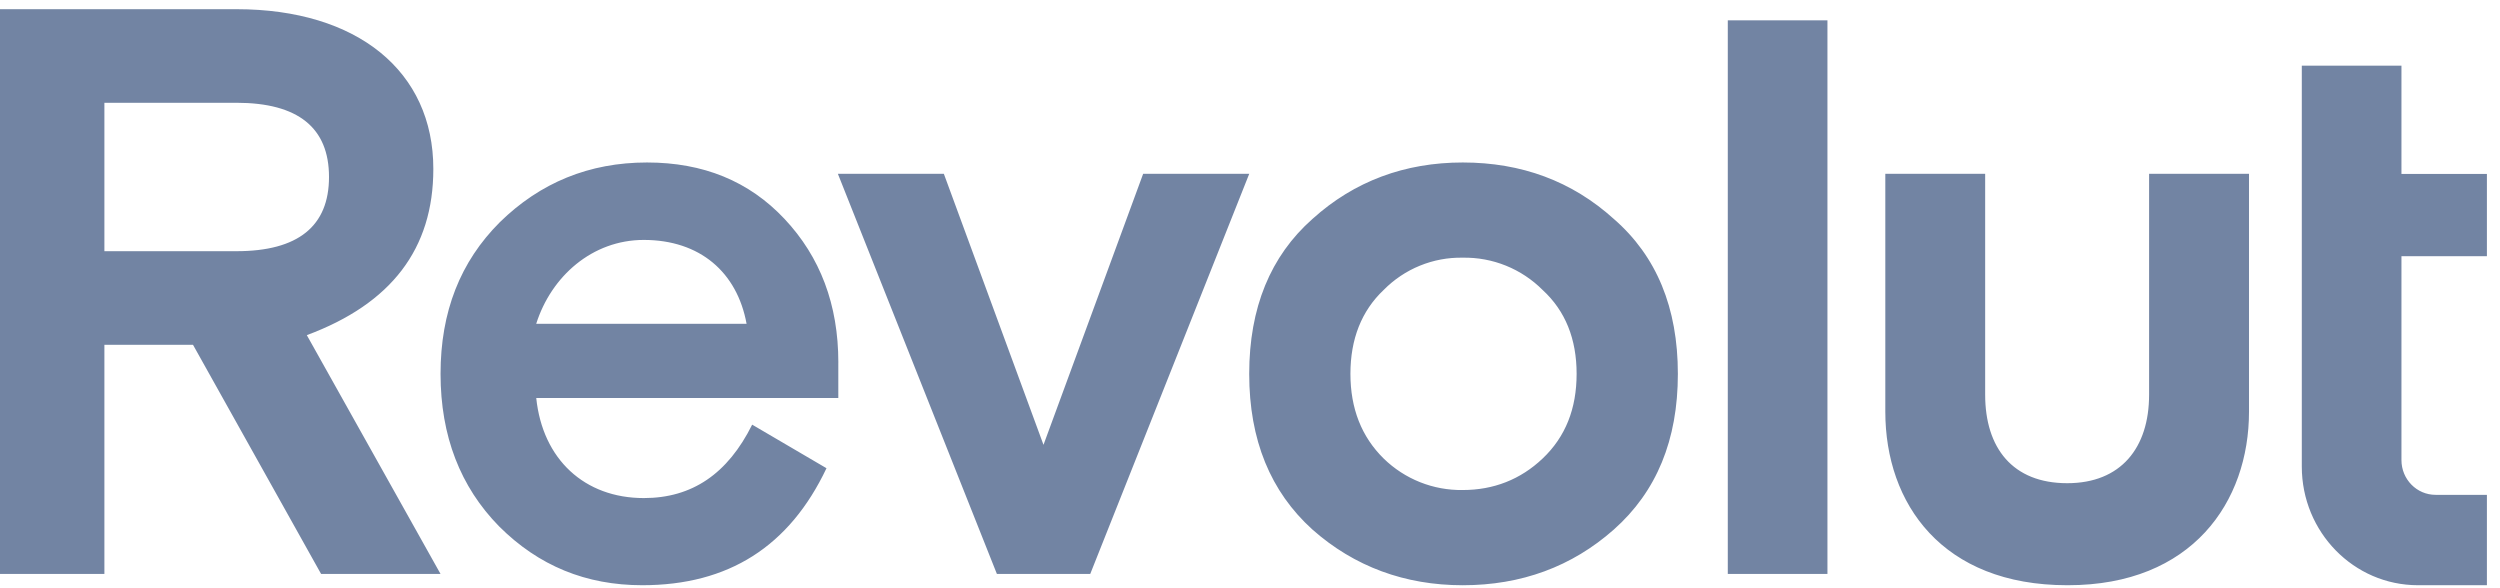 <svg width="136" height="32" viewBox="0 0 136 32" fill="none" xmlns="http://www.w3.org/2000/svg">
<path d="M87.792 11.911C85.511 9.848 82.757 8.839 79.574 8.839C76.433 8.839 73.679 9.849 71.397 11.911C69.116 13.93 67.957 16.739 67.957 20.339C67.957 23.938 69.116 26.745 71.397 28.808C73.678 30.827 76.433 31.837 79.574 31.837C82.757 31.837 85.511 30.827 87.792 28.808C90.117 26.745 91.276 23.937 91.276 20.339C91.276 16.741 90.116 13.93 87.792 11.911ZM75.272 24.945C74.069 23.761 73.463 22.224 73.463 20.337C73.463 18.451 74.064 16.915 75.272 15.773C75.833 15.204 76.503 14.754 77.242 14.453C77.981 14.151 78.774 14.003 79.572 14.018C80.377 14.003 81.177 14.151 81.923 14.452C82.67 14.754 83.348 15.203 83.917 15.773C85.162 16.915 85.768 18.449 85.768 20.337C85.768 22.225 85.168 23.76 83.917 24.945C82.714 26.086 81.25 26.657 79.572 26.657C78.778 26.669 77.99 26.525 77.252 26.231C76.514 25.937 75.841 25.5 75.272 24.945ZM99.413 31.221V1.105H93.992V31.221H99.413ZM116.911 9.454V21.47C116.911 24.366 115.376 26.286 112.456 26.286C109.486 26.286 107.993 24.368 107.993 21.47V9.454H102.561V22.392C102.561 27.404 105.659 31.836 112.456 31.836H112.498C119.253 31.836 122.346 27.306 122.346 22.392V9.454H116.911ZM62.188 9.454L56.766 24.199L51.345 9.454H45.58L54.231 31.223H59.309L67.959 9.454H62.188ZM45.606 19.723C45.606 16.564 44.617 13.975 42.68 11.911C40.743 9.848 38.251 8.839 35.196 8.839C32.055 8.839 29.386 9.937 27.192 12.087C25.038 14.238 23.966 16.958 23.966 20.337C23.966 23.717 25.041 26.483 27.149 28.632C29.302 30.784 31.884 31.836 34.938 31.836C39.631 31.836 42.942 29.729 44.961 25.471L40.918 23.101C39.587 25.777 37.648 27.095 35.024 27.095C31.798 27.095 29.517 24.988 29.172 21.653H45.604V19.722L45.606 19.723ZM35.02 13.052C38.075 13.052 40.099 14.807 40.614 17.616H29.169C29.989 15.027 32.224 13.052 35.022 13.052H35.02ZM23.964 31.221L16.691 18.232C21.292 16.52 23.573 13.537 23.573 9.191C23.578 3.88 19.445 0.5 12.863 0.5H0V31.221H5.679V18.758H10.5L17.468 31.223L23.964 31.221ZM12.863 5.591C16.219 5.591 17.898 6.951 17.898 9.628C17.898 12.304 16.218 13.665 12.863 13.665H5.679V5.591H12.863ZM131.536 31.836C128.047 31.836 125.218 28.948 125.218 25.384V3.572H130.639V9.461H135.288V13.937H130.639V25.029C130.639 26.073 131.469 26.919 132.494 26.919H135.288V31.836H131.536Z" fill="#7284A3"/>
</svg>
